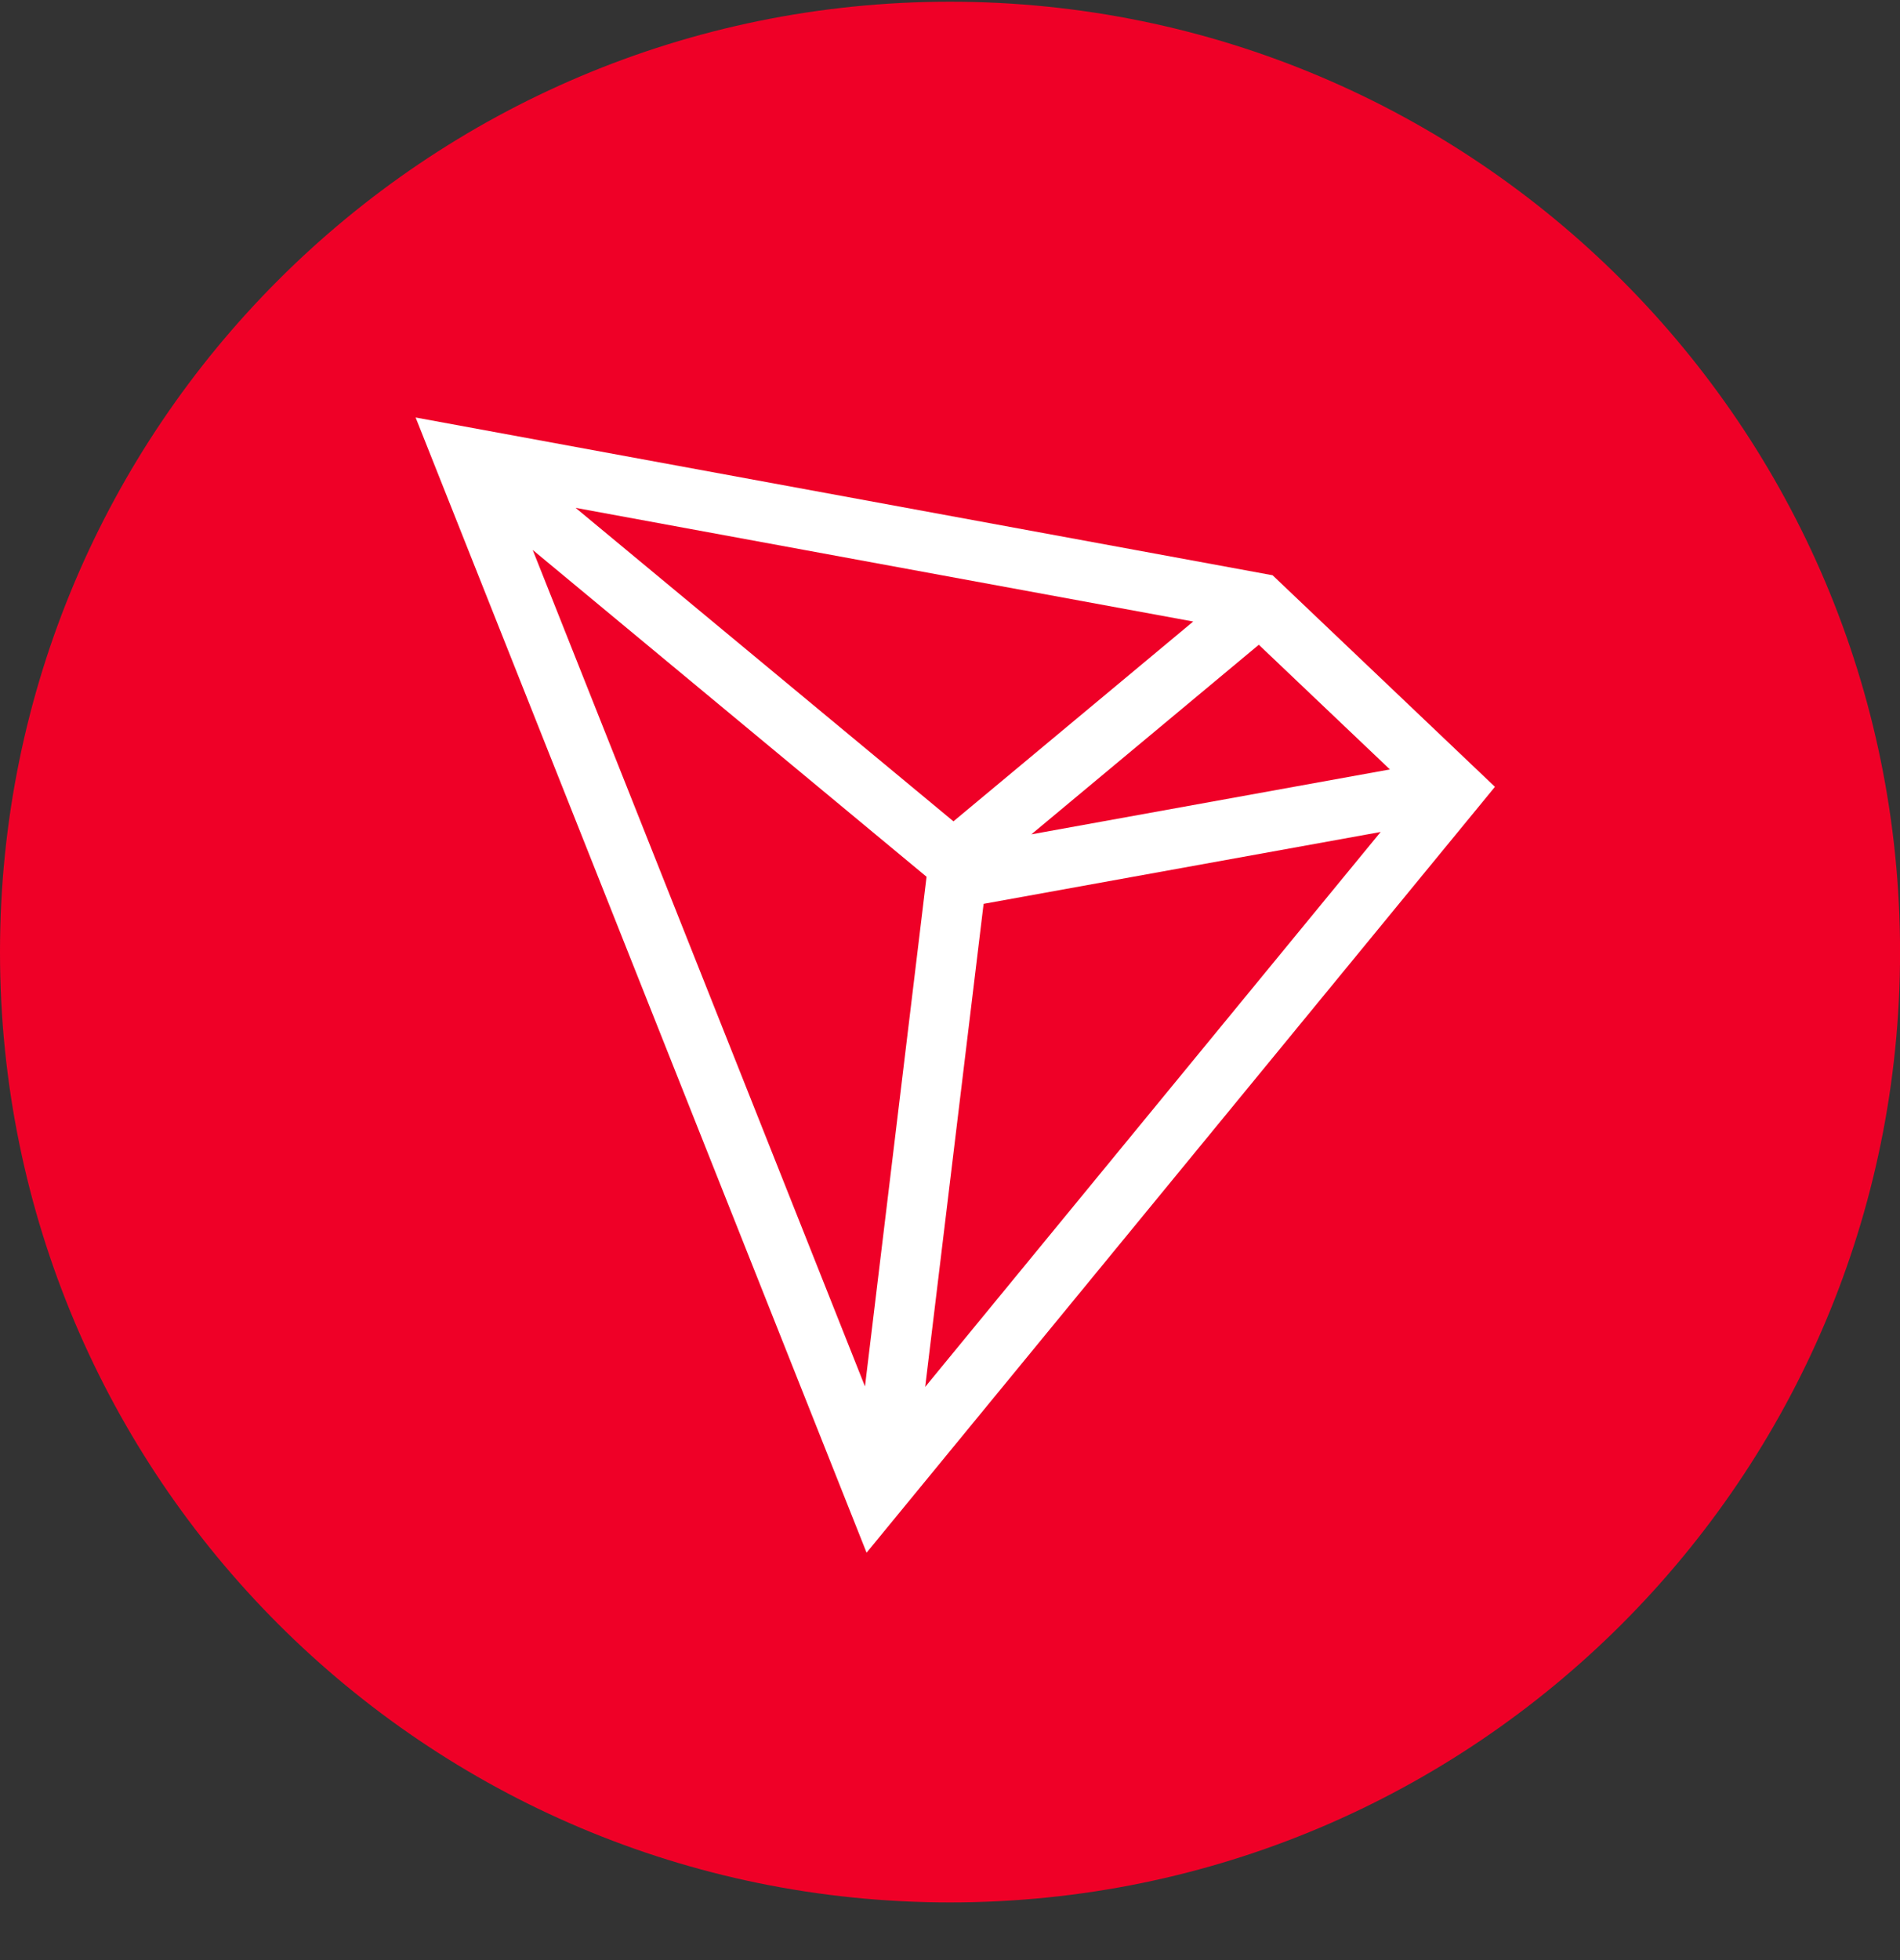 <svg width="32" height="33" viewBox="0 0 32 33" fill="none" xmlns="http://www.w3.org/2000/svg">
<rect x="0" y="0" width="32" height="33" fill="#333333" stroke="none"/>
<g clip-path="url(#clip0_1_5234)">
<path d="M16 32.029C24.837 32.029 32.001 24.866 32.001 16.029C32.001 7.193 24.837 0.029 16 0.029C7.164 0.029 0 7.193 0 16.029C0 24.866 7.164 32.029 16 32.029Z" fill="#EF0027"/>
<path d="M21.433 9.685L7 7.029L14.595 26.141L25.178 13.247L21.433 9.685ZM21.201 10.855L23.409 12.954L17.37 14.047L21.201 10.855ZM16.058 13.828L9.694 8.55L20.096 10.464L16.058 13.828ZM15.605 14.762L14.568 23.342L8.972 9.259L15.605 14.761V14.762ZM16.566 15.217L23.253 14.007L15.582 23.35L16.566 15.217Z" fill="white"/>
</g>
<defs>
<clipPath id="clip0_1_5234">
<rect width="32" height="32" fill="white" transform="translate(0 0.029)"/>
</clipPath>
</defs>
</svg>
